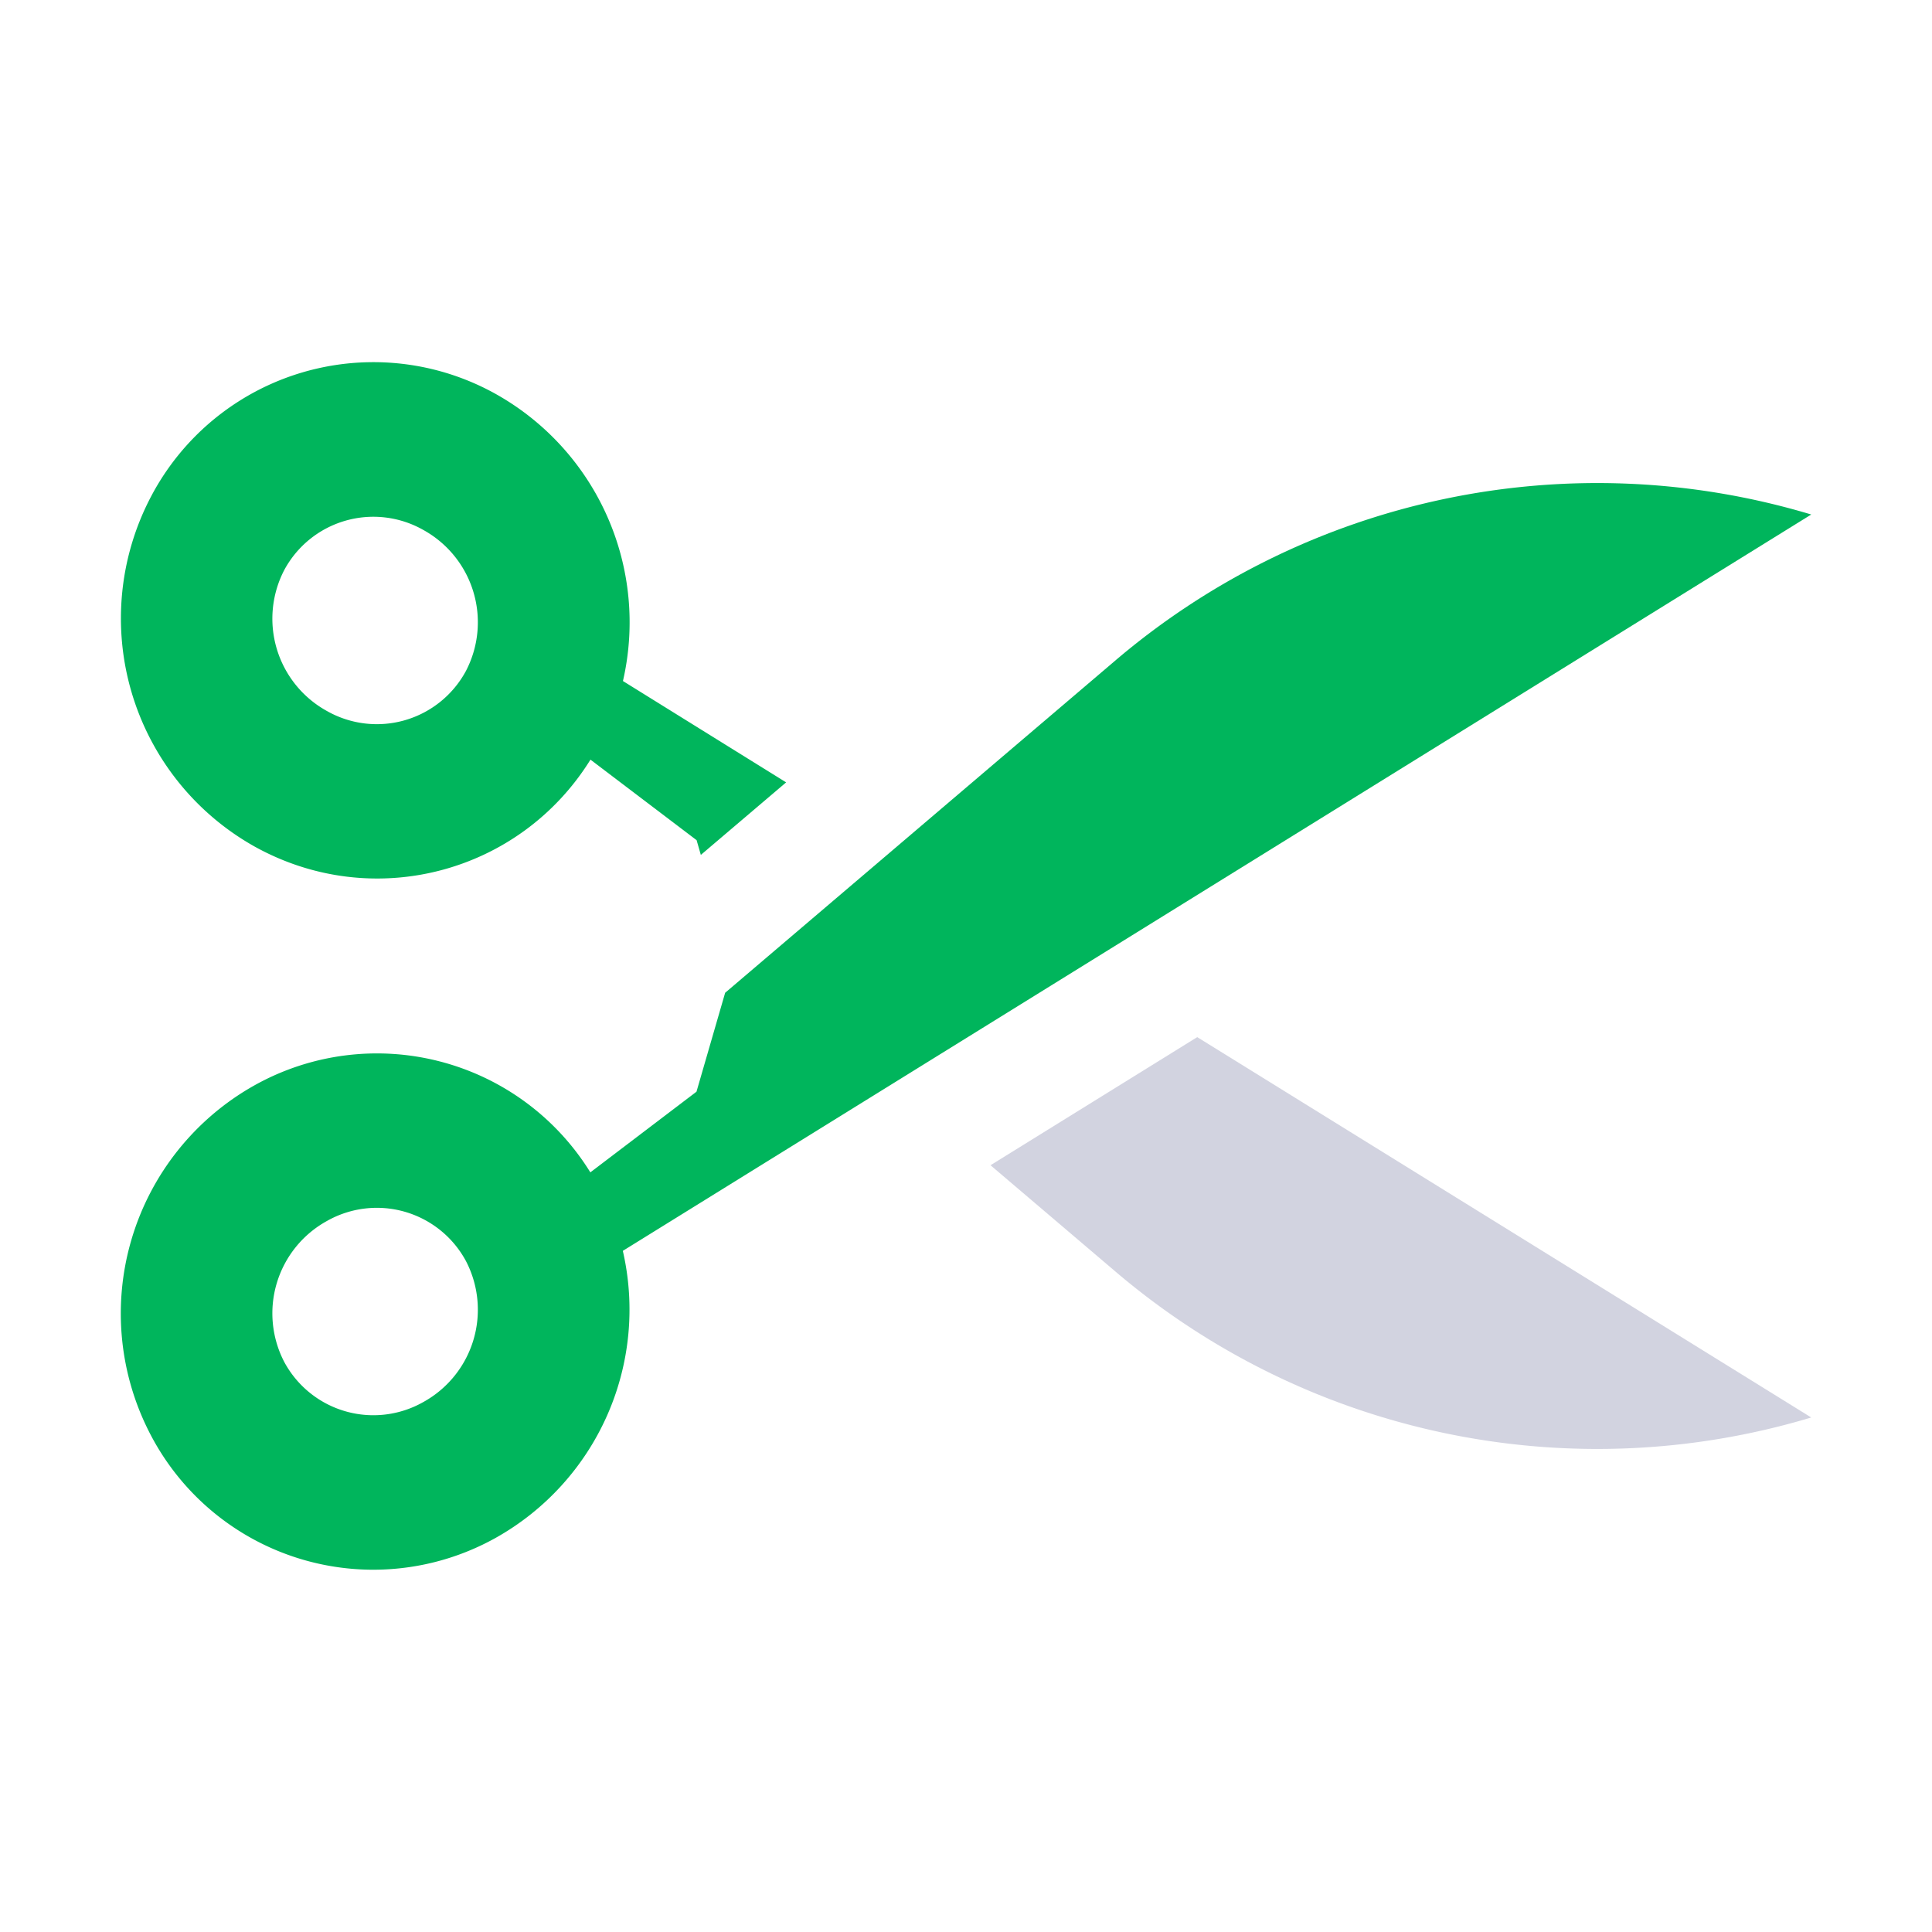 <?xml version="1.0" encoding="UTF-8" standalone="no"?>
<svg
  xmlns="http://www.w3.org/2000/svg"
  version="1.1"
  viewBox="0 0 16 16"
  height="16"
  width="16"
  fill="#00b55c"
  id="Scissors_00b55c">
  <path clip-rule="evenodd" d="m6.005 8.223-.237.818-.879.668a2.078 2.078 0 0 0-2.781-.721 2.166 2.166 0 0 0-.856 2.903 2.08 2.08 0 0 0 2.853.845 2.167 2.167 0 0 0 1.053-2.377L15 4.261a6.155 6.155 0 0 0-5.776 1.22l-3.22 2.742Zm-2.146 2.221a.838.838 0 0 0-1.152-.332.873.873 0 0 0-.353 1.167.838.838 0 0 0 1.152.332.873.873 0 0 0 .353-1.167Z" fill-rule="evenodd"></path><path d="m8.203 9.65 1.02.868A6.154 6.154 0 0 0 15 11.739l-5.085-3.15L8.203 9.65Z" fill="#D2D3E0"></path><path clip-rule="evenodd" d="M6.51 6.479 5.159 5.64a2.167 2.167 0 0 0-1.053-2.377 2.08 2.08 0 0 0-2.853.845 2.166 2.166 0 0 0 .856 2.903c.982.545 2.197.22 2.781-.72l.879.667.035.122.708-.602Zm-3.803-.591a.838.838 0 0 0 1.152-.332.873.873 0 0 0-.353-1.167.838.838 0 0 0-1.152.332.873.873 0 0 0 .353 1.167Z" fill-rule="evenodd"></path>
</svg>